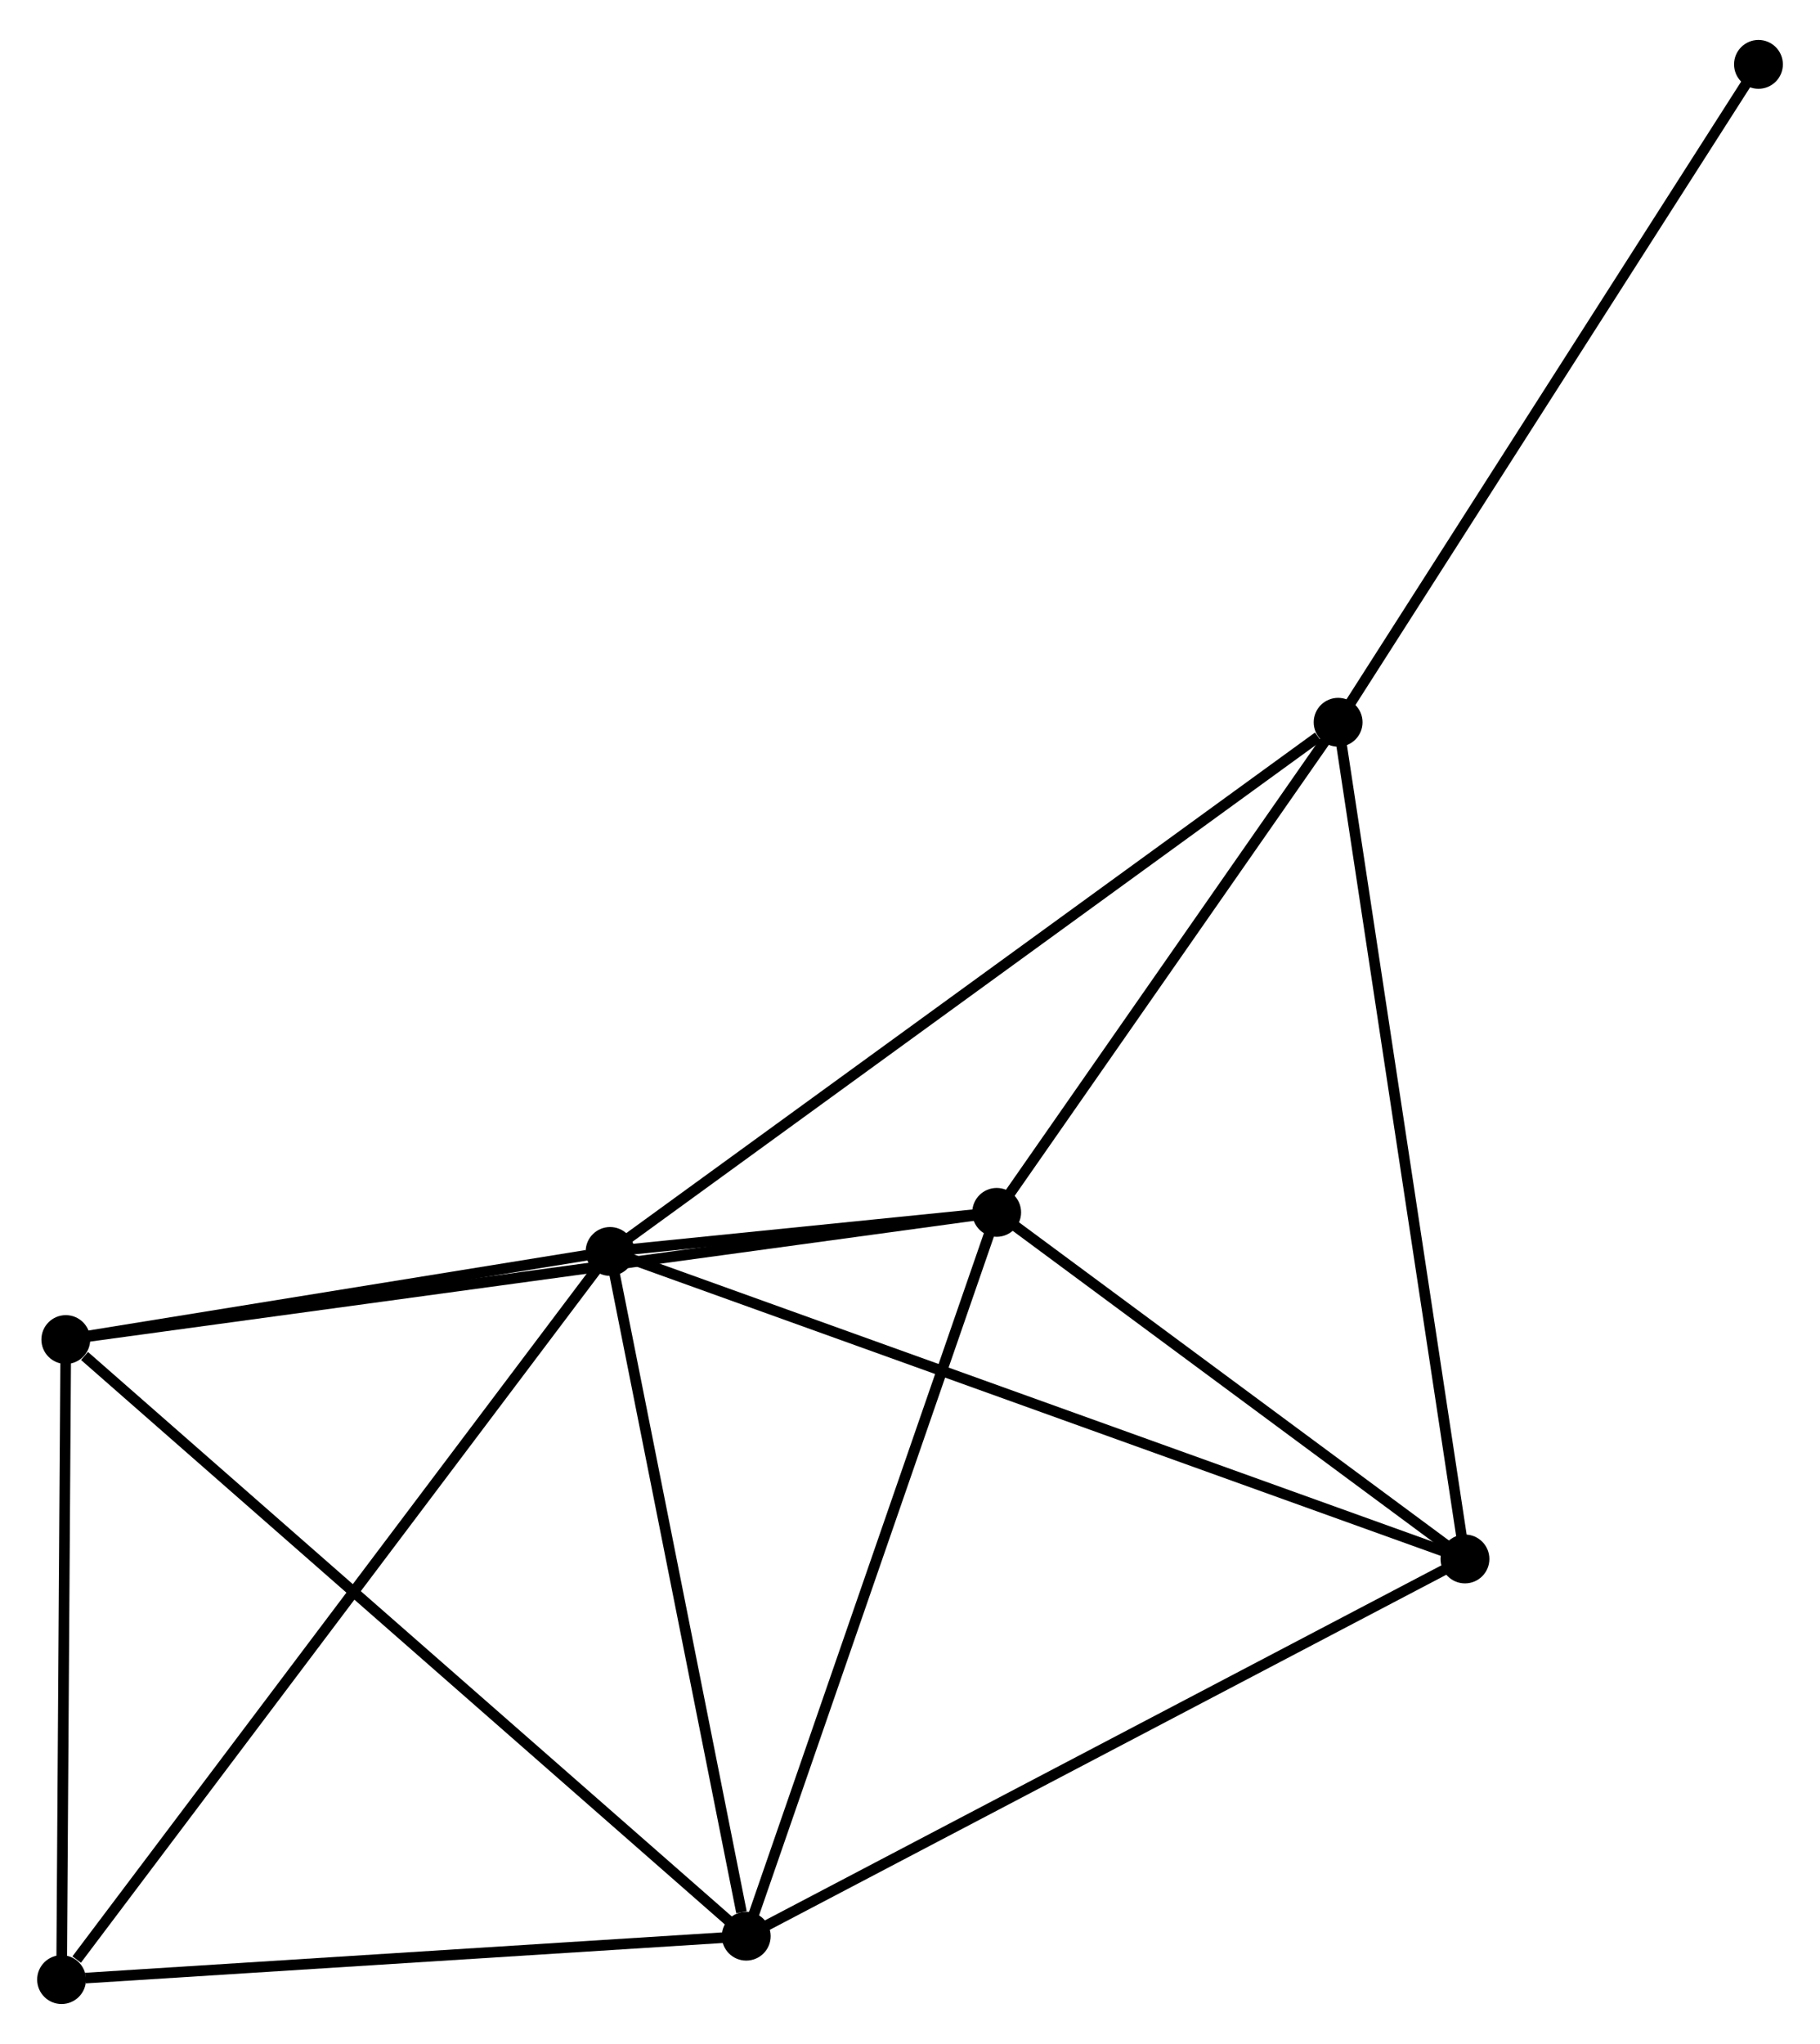 <?xml version="1.0" encoding="UTF-8" standalone="no"?>
<!DOCTYPE svg PUBLIC "-//W3C//DTD SVG 1.1//EN"
 "http://www.w3.org/Graphics/SVG/1.1/DTD/svg11.dtd">
<!-- Generated by graphviz version 2.36.0 (20140111.2315)
 -->
<!-- Title: %3 Pages: 1 -->
<svg width="171pt" height="192pt"
 viewBox="0.00 0.00 171.44 191.97" xmlns="http://www.w3.org/2000/svg" xmlns:xlink="http://www.w3.org/1999/xlink">
<g id="graph0" class="graph" transform="scale(1 1) rotate(0) translate(4 187.966)">
<title>%3</title>
<!-- 0 -->
<g id="node1" class="node"><title>0</title>
<ellipse fill="black" stroke="black" cx="53.468" cy="-70.373" rx="1.8" ry="1.8"/>
</g>
<!-- 1 -->
<g id="node2" class="node"><title>1</title>
<ellipse fill="black" stroke="black" cx="66.294" cy="-5.889" rx="1.8" ry="1.8"/>
</g>
<!-- 0&#45;&#45;1 -->
<g id="edge1" class="edge"><title>0&#45;&#45;1</title>
<path fill="none" stroke="black" d="M53.837,-68.513C55.678,-59.262 63.835,-18.254 65.845,-8.147"/>
</g>
<!-- 2 -->
<g id="node3" class="node"><title>2</title>
<ellipse fill="black" stroke="black" cx="89.885" cy="-74.053" rx="1.8" ry="1.8"/>
</g>
<!-- 0&#45;&#45;2 -->
<g id="edge2" class="edge"><title>0&#45;&#45;2</title>
<path fill="none" stroke="black" d="M55.425,-70.571C61.808,-71.216 81.952,-73.251 88.091,-73.872"/>
</g>
<!-- 3 -->
<g id="node4" class="node"><title>3</title>
<ellipse fill="black" stroke="black" cx="122.048" cy="-120.208" rx="1.8" ry="1.8"/>
</g>
<!-- 0&#45;&#45;3 -->
<g id="edge3" class="edge"><title>0&#45;&#45;3</title>
<path fill="none" stroke="black" d="M55.163,-71.605C64.568,-78.44 110.274,-111.653 120.16,-118.836"/>
</g>
<!-- 4 -->
<g id="node5" class="node"><title>4</title>
<ellipse fill="black" stroke="black" cx="133.997" cy="-41.413" rx="1.8" ry="1.8"/>
</g>
<!-- 0&#45;&#45;4 -->
<g id="edge4" class="edge"><title>0&#45;&#45;4</title>
<path fill="none" stroke="black" d="M55.458,-69.657C66.6,-65.651 121.117,-46.045 132.076,-42.104"/>
</g>
<!-- 5 -->
<g id="node6" class="node"><title>5</title>
<ellipse fill="black" stroke="black" cx="2.199" cy="-62.076" rx="1.8" ry="1.8"/>
</g>
<!-- 0&#45;&#45;5 -->
<g id="edge5" class="edge"><title>0&#45;&#45;5</title>
<path fill="none" stroke="black" d="M51.264,-70.017C42.831,-68.652 12.656,-63.769 4.336,-62.422"/>
</g>
<!-- 6 -->
<g id="node7" class="node"><title>6</title>
<ellipse fill="black" stroke="black" cx="1.8" cy="-1.8" rx="1.8" ry="1.8"/>
</g>
<!-- 0&#45;&#45;6 -->
<g id="edge6" class="edge"><title>0&#45;&#45;6</title>
<path fill="none" stroke="black" d="M52.19,-68.678C45.104,-59.273 10.67,-13.572 3.222,-3.688"/>
</g>
<!-- 1&#45;&#45;2 -->
<g id="edge7" class="edge"><title>1&#45;&#45;2</title>
<path fill="none" stroke="black" d="M66.975,-7.856C70.42,-17.81 85.901,-62.542 89.246,-72.208"/>
</g>
<!-- 1&#45;&#45;4 -->
<g id="edge8" class="edge"><title>1&#45;&#45;4</title>
<path fill="none" stroke="black" d="M67.968,-6.767C77.253,-11.639 122.374,-35.315 132.133,-40.436"/>
</g>
<!-- 1&#45;&#45;5 -->
<g id="edge9" class="edge"><title>1&#45;&#45;5</title>
<path fill="none" stroke="black" d="M64.71,-7.278C55.919,-14.984 13.202,-52.43 3.963,-60.529"/>
</g>
<!-- 1&#45;&#45;6 -->
<g id="edge10" class="edge"><title>1&#45;&#45;6</title>
<path fill="none" stroke="black" d="M64.434,-5.771C55.181,-5.185 14.167,-2.584 4.058,-1.943"/>
</g>
<!-- 2&#45;&#45;3 -->
<g id="edge11" class="edge"><title>2&#45;&#45;3</title>
<path fill="none" stroke="black" d="M90.955,-75.589C95.838,-82.596 115.981,-111.502 120.94,-118.619"/>
</g>
<!-- 2&#45;&#45;4 -->
<g id="edge12" class="edge"><title>2&#45;&#45;4</title>
<path fill="none" stroke="black" d="M91.353,-72.967C98.05,-68.012 125.676,-47.57 132.478,-42.537"/>
</g>
<!-- 2&#45;&#45;5 -->
<g id="edge13" class="edge"><title>2&#45;&#45;5</title>
<path fill="none" stroke="black" d="M88.053,-73.803C76.642,-72.244 15.402,-63.88 4.02,-62.325"/>
</g>
<!-- 3&#45;&#45;4 -->
<g id="edge14" class="edge"><title>3&#45;&#45;4</title>
<path fill="none" stroke="black" d="M122.343,-118.26C123.996,-107.359 132.086,-54.016 133.712,-43.293"/>
</g>
<!-- 7 -->
<g id="node8" class="node"><title>7</title>
<ellipse fill="black" stroke="black" cx="161.644" cy="-182.166" rx="1.8" ry="1.8"/>
</g>
<!-- 3&#45;&#45;7 -->
<g id="edge15" class="edge"><title>3&#45;&#45;7</title>
<path fill="none" stroke="black" d="M123.026,-121.74C128.457,-130.237 154.846,-171.53 160.554,-180.461"/>
</g>
<!-- 5&#45;&#45;6 -->
<g id="edge16" class="edge"><title>5&#45;&#45;6</title>
<path fill="none" stroke="black" d="M2.185,-60.071C2.125,-50.919 1.875,-13.169 1.814,-3.875"/>
</g>
</g>
</svg>
